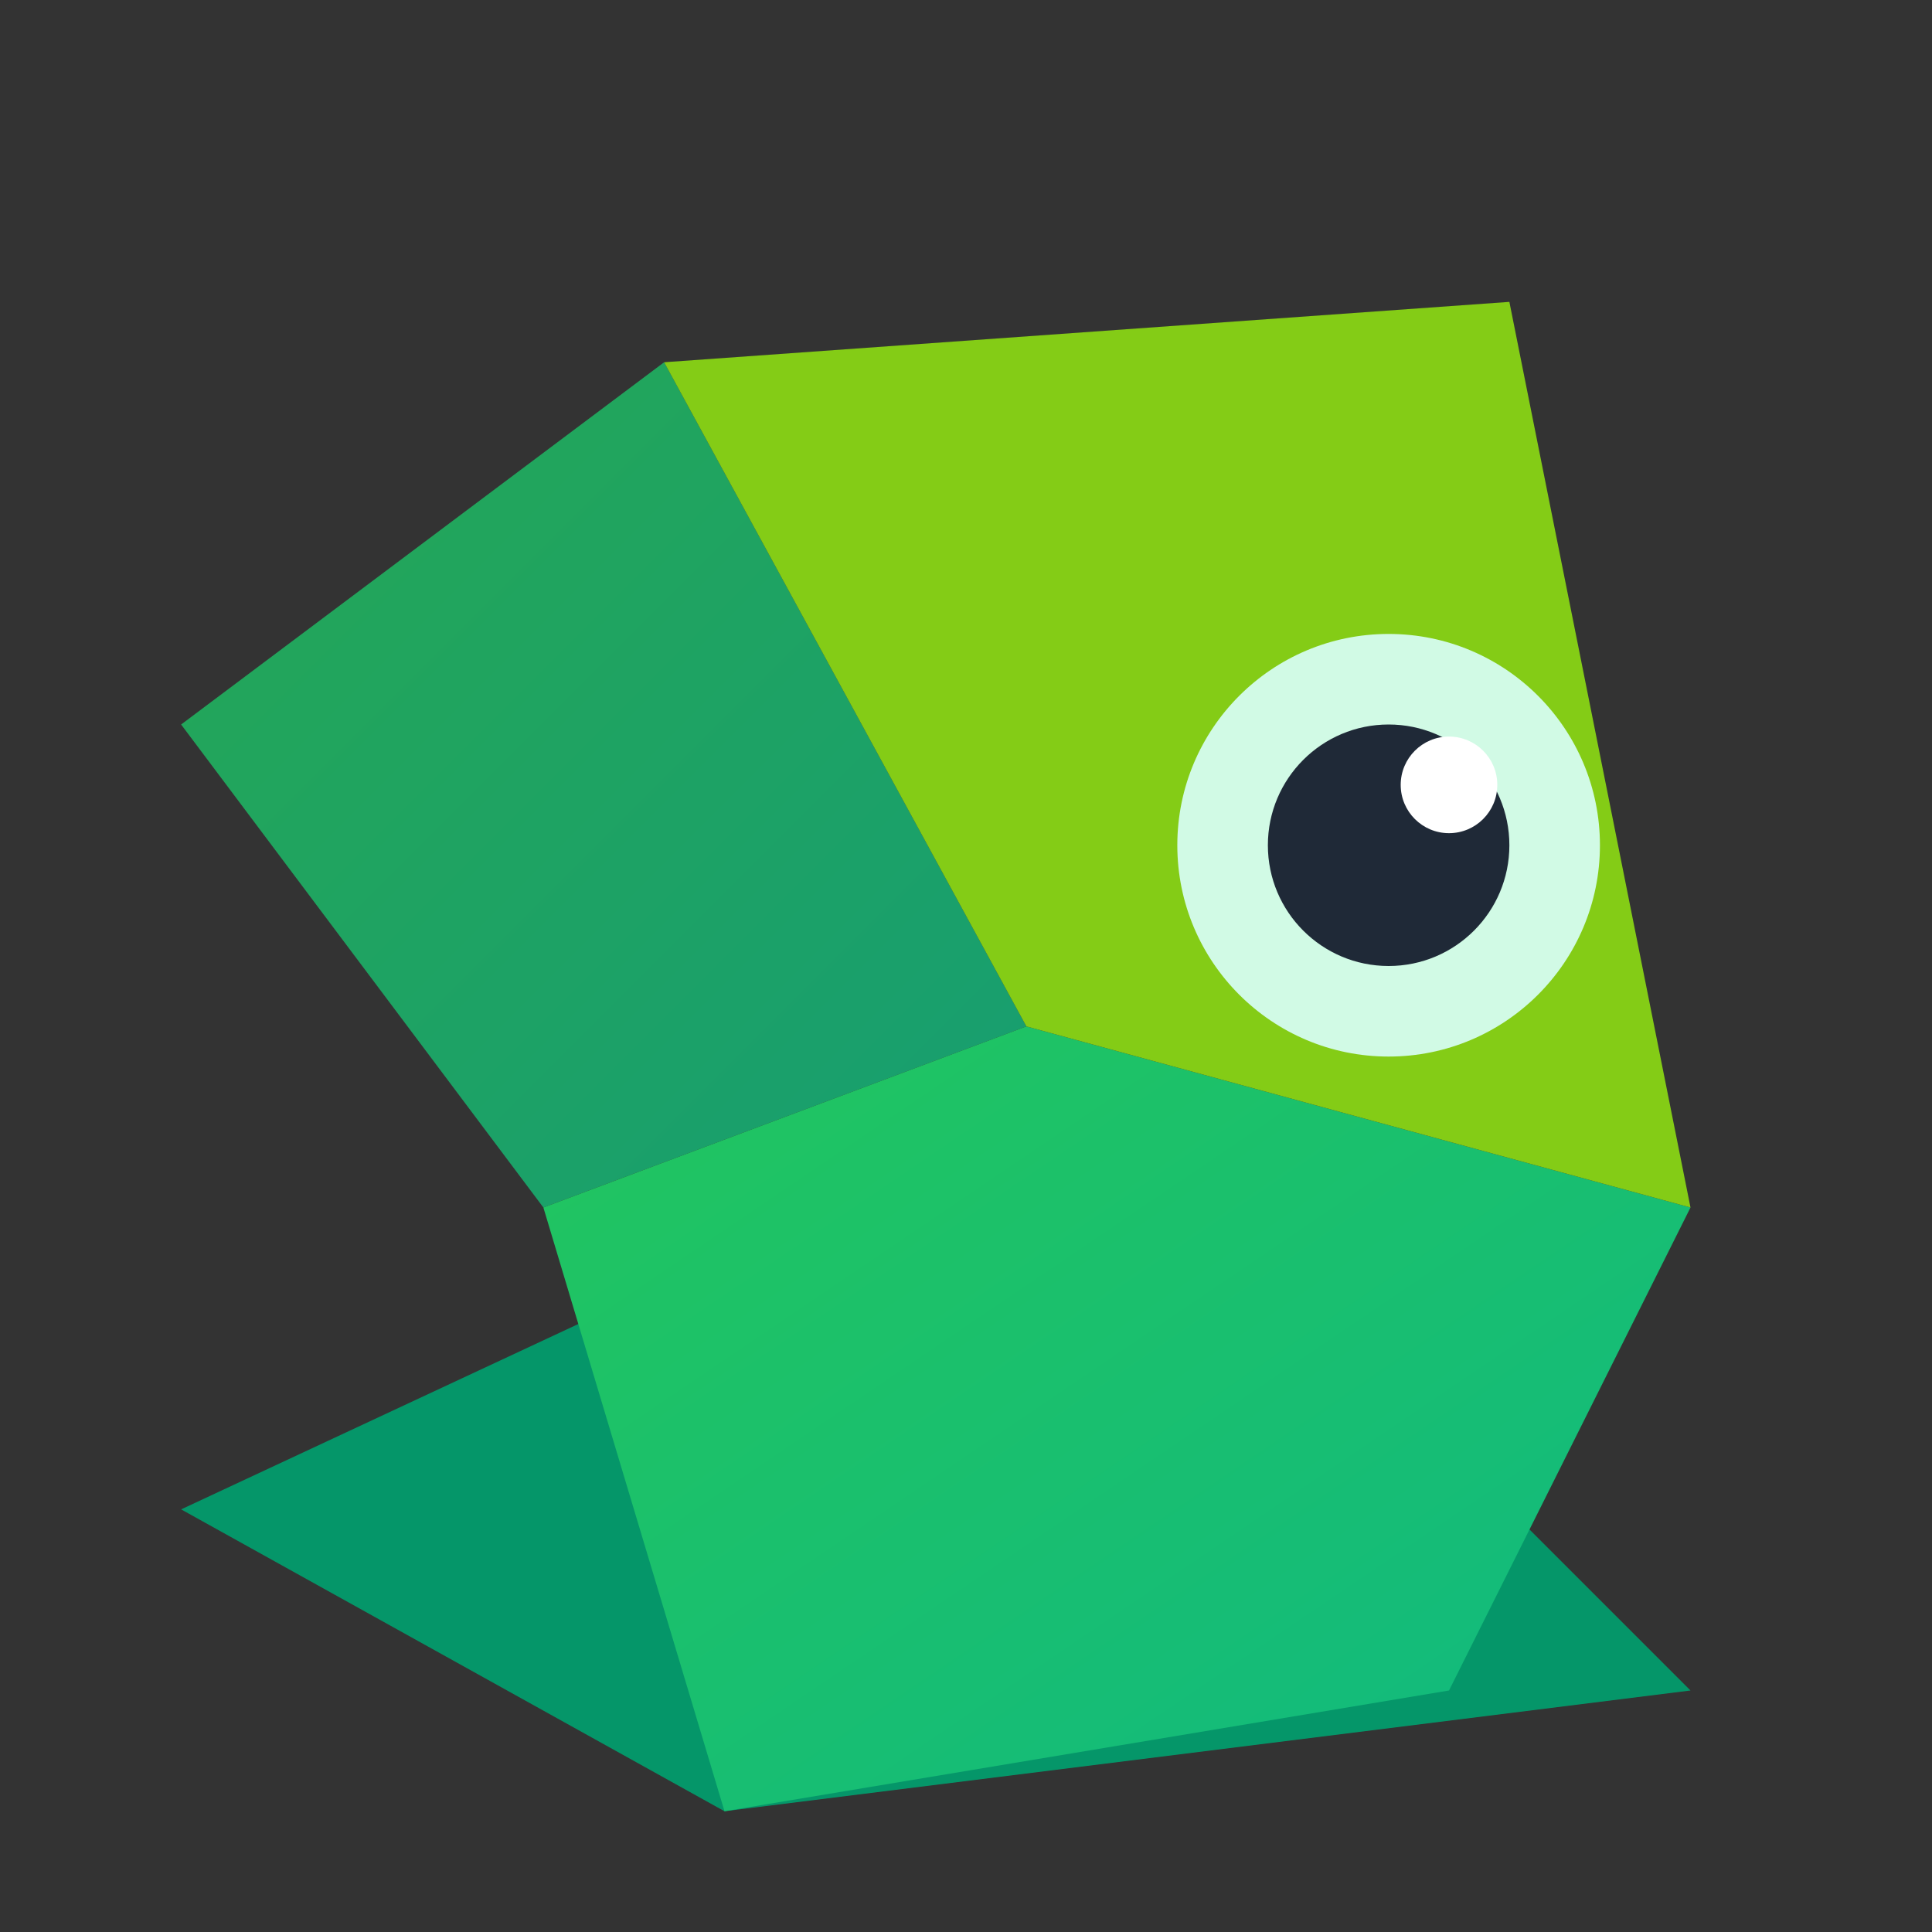 <svg width="32" height="32" viewBox="0 0 32 32" fill="none" xmlns="http://www.w3.org/2000/svg">
  <rect x="0" y="0" width="32" height="32" fill="#333333" stroke="none"/>
  <defs>
    <linearGradient id="g1" x1="0%" y1="0%" x2="100%" y2="100%">
      <stop offset="0%" style="stop-color:#22C55E"/>
      <stop offset="100%" style="stop-color:#10B981"/>
    </linearGradient>
  </defs>
  <!-- Simplified bird/fish for favicon -->
  <path d="M 3 25 L 18 18 L 28 28 L 12 30 Z" fill="#059669"/>
  <path d="M 3 12 L 11 6 L 17 17 L 9 20 Z" fill="url(#g1)" opacity="0.8"/>
  <path d="M 9 20 L 17 17 L 28 20 L 24 28 L 12 30 Z" fill="url(#g1)"/>
  <path d="M 11 6 L 25 5 L 28 20 L 17 17 Z" fill="#84CC16"/>
  <circle cx="23" cy="14" r="3.5" fill="#D1FAE5"/>
  <circle cx="23" cy="14" r="2" fill="#1F2937"/>
  <circle cx="24" cy="13" r="0.8" fill="#FFF"/>
</svg>

